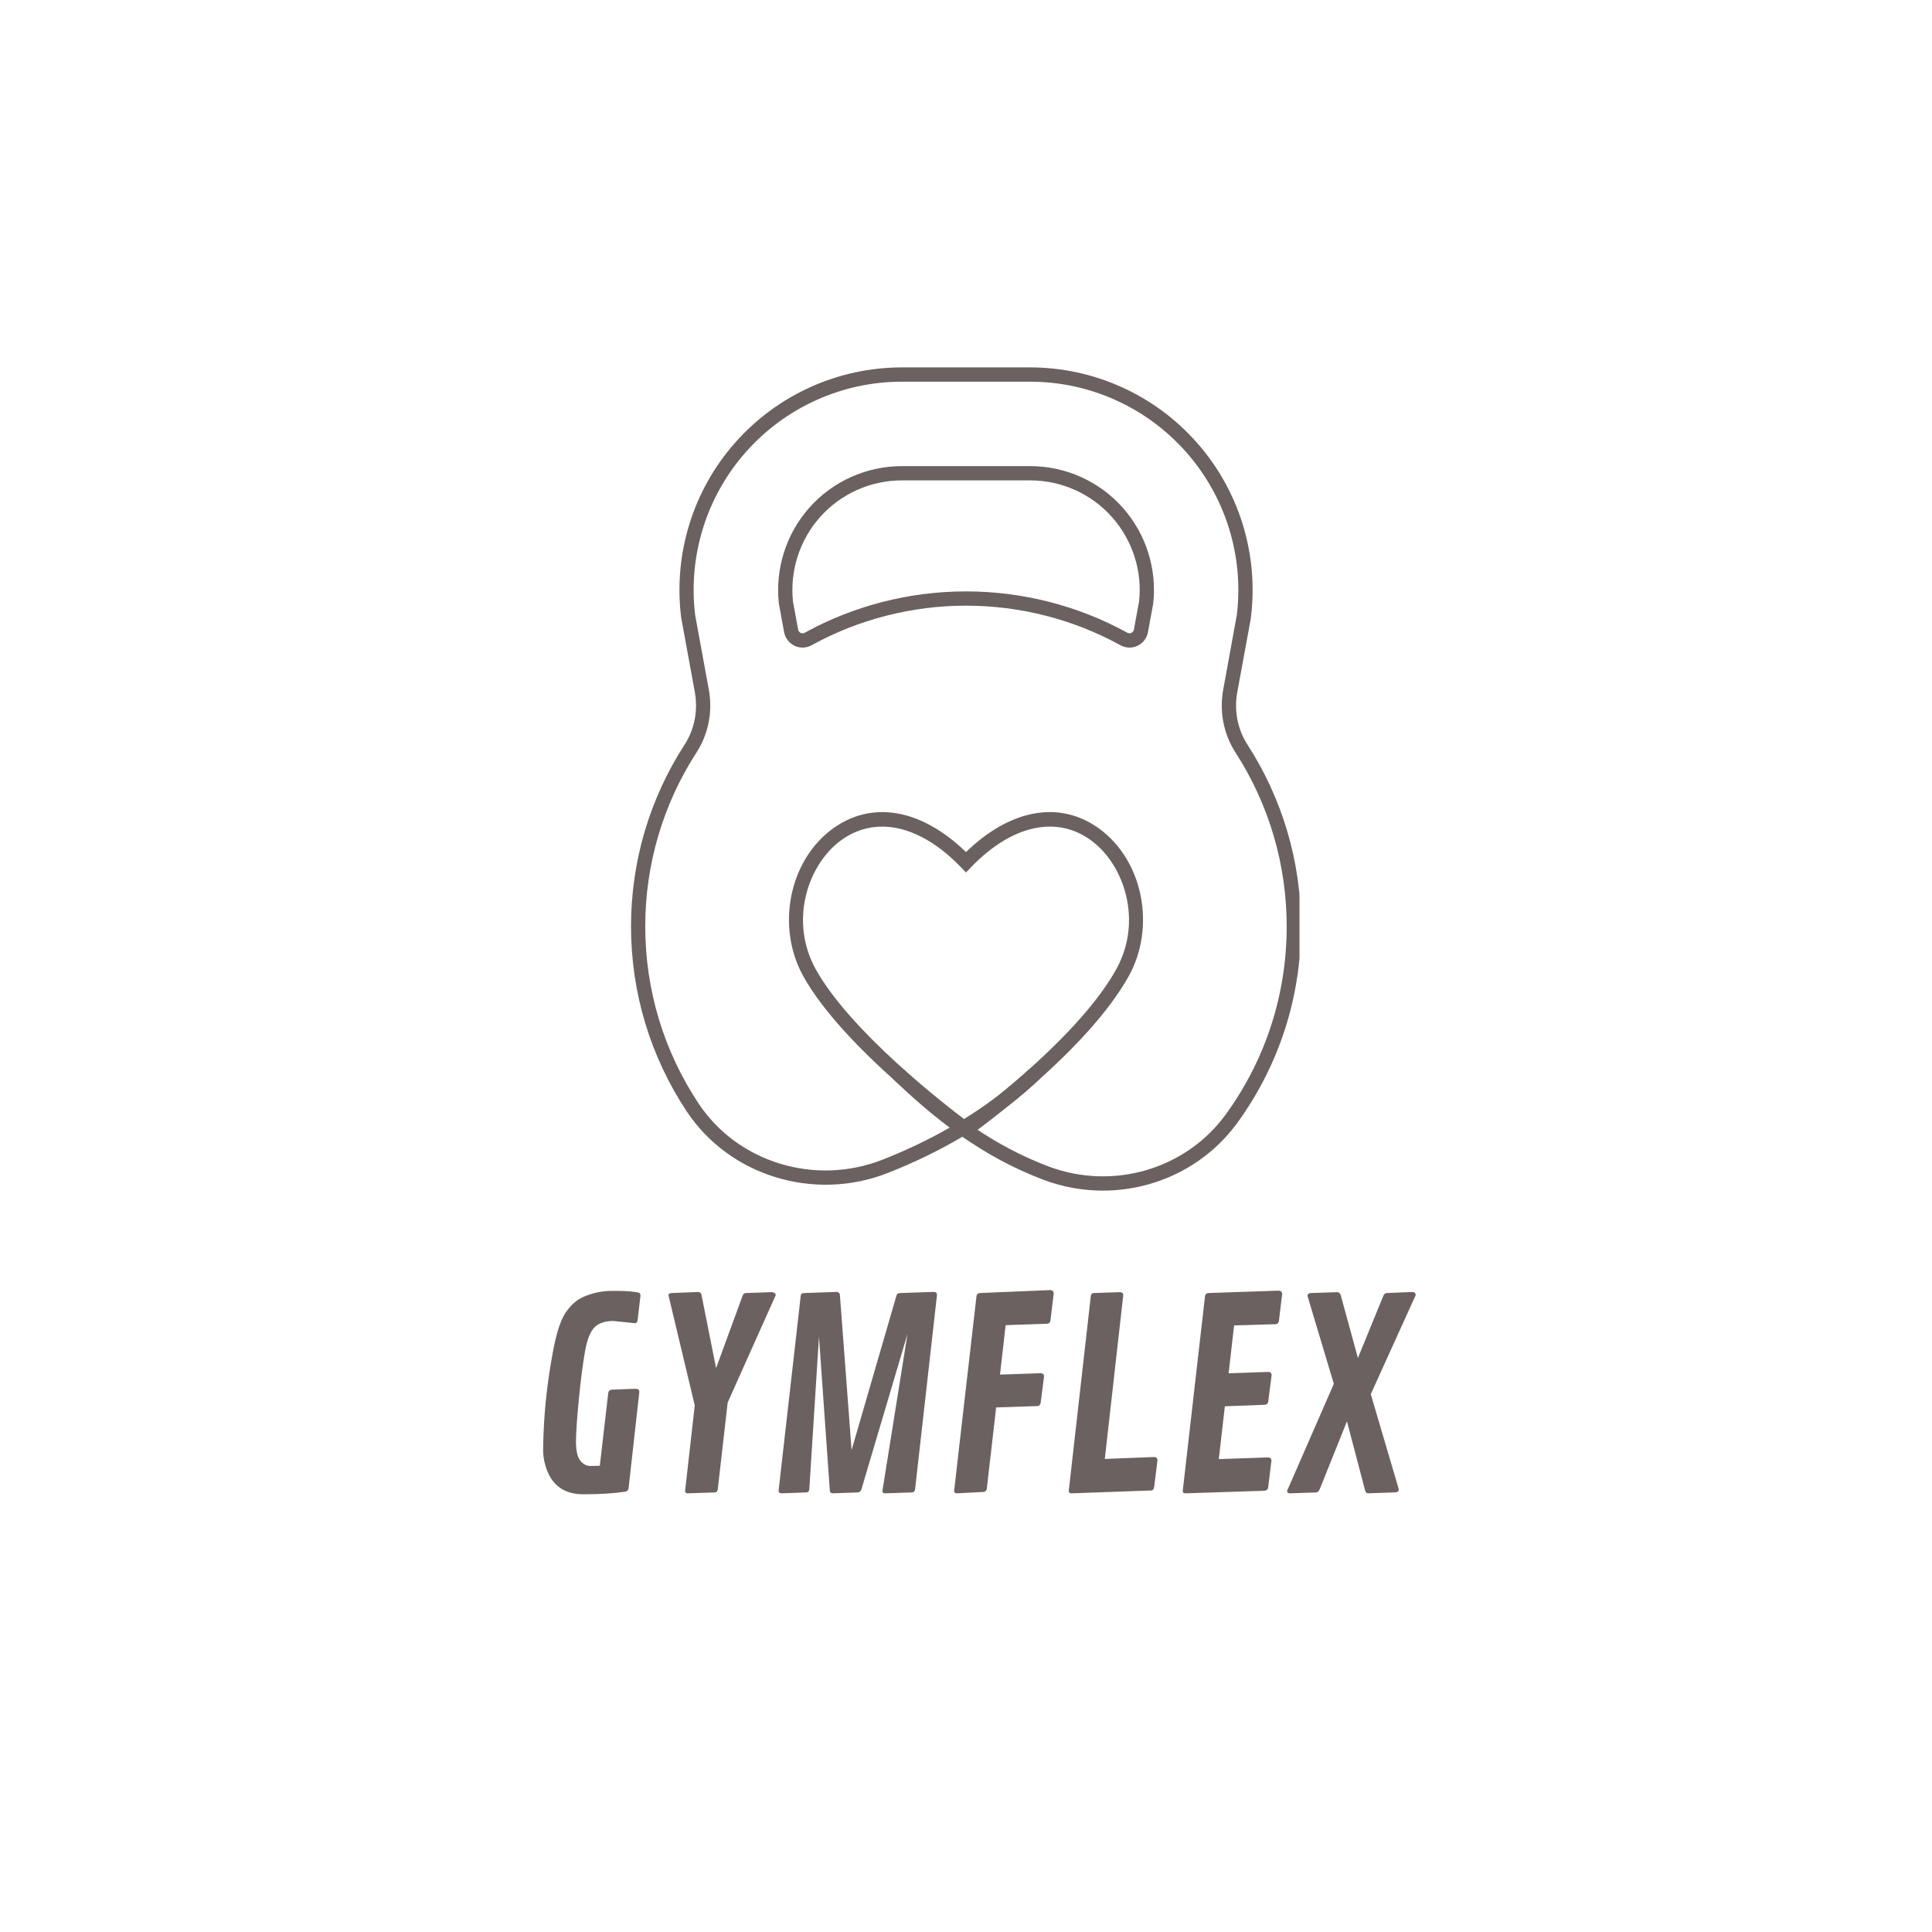 <svg xmlns="http://www.w3.org/2000/svg" xmlns:xlink="http://www.w3.org/1999/xlink" width="500" zoomAndPan="magnify" viewBox="0 0 375 375" height="500" preserveAspectRatio="xMidYMid meet" version="1.0"><defs><g/><clipPath id="0fbe763c3a"><path d="M 122.48 71.273 L 252.23 71.273 L 252.23 232 L 122.48 232 Z M 122.48 71.273 " clip-rule="nonzero"/></clipPath></defs><path fill="#6b6161" d="M 155.777 125.695 C 155.246 125.695 154.719 125.578 154.223 125.344 C 153.164 124.84 152.406 123.852 152.195 122.703 L 151.176 117.145 C 150.438 110.414 152.578 103.648 157.059 98.574 C 161.613 93.422 168.176 90.473 175.066 90.473 L 199.961 90.473 C 206.84 90.473 213.398 93.422 217.957 98.574 C 222.445 103.664 224.59 110.43 223.836 117.152 L 222.816 122.707 C 222.605 123.859 221.844 124.844 220.789 125.344 C 219.723 125.852 218.516 125.812 217.48 125.242 C 208.363 120.215 197.996 117.559 187.504 117.559 C 177.012 117.559 166.648 120.215 157.531 125.242 C 156.977 125.547 156.375 125.695 155.777 125.695 Z M 153.922 116.797 L 154.918 122.203 C 154.992 122.602 155.285 122.781 155.406 122.84 C 155.555 122.906 155.852 123 156.191 122.816 C 165.719 117.566 176.547 114.789 187.504 114.789 C 198.461 114.789 209.289 117.566 218.816 122.816 C 219.152 123 219.453 122.914 219.598 122.84 C 219.719 122.781 220.016 122.602 220.09 122.199 L 221.094 116.746 C 221.746 110.902 219.848 104.91 215.875 100.41 C 211.848 95.852 206.043 93.242 199.957 93.242 L 175.062 93.242 C 168.969 93.242 163.164 95.852 159.133 100.41 C 155.18 104.887 153.281 110.855 153.922 116.797 Z M 153.922 116.797 " fill-opacity="1" fill-rule="nonzero"/><path fill="#6b6161" d="M 187.5 220.934 L 186.691 220.344 C 185.758 219.664 163.746 203.559 155.918 189.484 C 150.617 179.949 153.125 167.145 161.508 160.938 C 169.164 155.277 178.801 156.957 187.5 165.387 C 196.195 156.957 205.836 155.273 213.492 160.938 C 221.879 167.145 224.383 179.949 219.082 189.48 C 211.137 203.762 190.621 218.695 188.309 220.348 Z M 171.223 160.445 C 168.355 160.445 165.625 161.344 163.16 163.164 C 156.789 167.883 153.137 178.77 158.34 188.141 C 165.055 200.211 183.438 214.441 187.516 217.504 C 191.629 214.477 209.641 200.762 216.66 188.137 C 221.867 178.77 218.215 167.879 211.844 163.164 C 205.117 158.188 196.391 160.117 188.496 168.312 L 187.5 169.348 L 186.5 168.312 C 181.504 163.121 176.168 160.445 171.223 160.445 Z M 171.223 160.445 " fill-opacity="1" fill-rule="nonzero"/><g clip-path="url(#0fbe763c3a)"><path fill="#6b6161" d="M 214.078 231.098 C 210.211 231.098 206.297 230.41 202.516 228.988 C 196.57 226.746 191.387 223.832 186.797 220.645 C 182.301 223.297 177.445 225.66 172.324 227.672 C 158.035 233.285 141.613 228.262 133.285 215.711 C 126.219 205.059 122.48 192.645 122.48 179.812 C 122.48 167.258 126.07 155.066 132.867 144.559 C 134.812 141.551 135.52 137.906 134.859 134.301 L 132.211 119.848 C 130.684 107.496 134.516 95.148 142.715 85.891 C 150.902 76.629 162.695 71.312 175.062 71.312 L 199.953 71.312 C 212.316 71.312 224.102 76.629 232.289 85.891 C 240.484 95.148 244.32 107.496 242.809 119.77 L 242.723 120.371 L 240.164 134.305 C 239.5 137.906 240.203 141.551 242.148 144.562 C 248.934 155.078 252.523 167.266 252.523 179.812 C 252.523 193.574 248.273 206.727 240.238 217.844 C 234.09 226.348 224.25 231.098 214.078 231.098 Z M 189.391 219.059 C 193.562 221.859 198.227 224.406 203.492 226.395 C 216.055 231.133 230.238 226.945 237.988 216.219 C 245.68 205.578 249.746 192.988 249.746 179.812 C 249.746 167.801 246.312 156.133 239.812 146.066 C 237.488 142.457 236.641 138.105 237.434 133.809 L 240.059 119.406 C 241.469 107.949 237.883 96.395 230.207 87.73 C 222.547 79.059 211.516 74.086 199.949 74.086 L 175.055 74.086 C 163.48 74.086 152.445 79.059 144.781 87.73 C 137.109 96.391 133.523 107.949 134.938 119.43 L 137.574 133.805 C 138.363 138.105 137.516 142.461 135.184 146.066 C 128.684 156.125 125.242 167.797 125.242 179.816 C 125.242 192.102 128.82 203.984 135.59 214.18 C 143.195 225.648 158.219 230.234 171.301 225.094 C 175.891 223.293 180.258 221.203 184.328 218.871 C 180.215 215.797 176.605 212.547 173.355 209.453 L 175.27 207.445 C 178.688 210.699 182.516 214.137 186.914 217.332 C 191.742 214.355 196.105 211.031 199.867 207.445 L 201.777 209.453 C 198.156 212.914 193.98 216.141 189.391 219.059 Z M 189.391 219.059 " fill-opacity="1" fill-rule="nonzero"/></g><g fill="#6b6161" fill-opacity="1"><g transform="translate(101.97, 289.759)"><g><path d="M 21.281 -32.922 L 17.078 -33.359 C 15.555 -33.359 14.379 -32.988 13.547 -32.25 C 12.66 -31.438 12.008 -29.863 11.594 -27.531 C 11.176 -25.207 10.773 -22.113 10.391 -18.25 C 10.016 -14.395 9.828 -11.613 9.828 -9.906 C 9.828 -8.195 10.098 -6.988 10.641 -6.281 C 11.191 -5.57 11.848 -5.219 12.609 -5.219 C 13.367 -5.219 13.984 -5.227 14.453 -5.25 L 16.094 -19.422 C 16.164 -19.785 16.383 -19.988 16.75 -20.031 L 21.453 -20.203 C 21.898 -20.18 22.125 -19.977 22.125 -19.594 L 20.031 -0.844 C 19.957 -0.477 19.727 -0.27 19.344 -0.219 C 17.133 0.113 14.438 0.281 11.25 0.281 C 7.438 0.281 4.988 -1.562 3.906 -5.25 C 3.602 -6.27 3.453 -7.281 3.453 -8.281 C 3.453 -9.281 3.484 -10.461 3.547 -11.828 C 3.742 -16.723 4.328 -21.805 5.297 -27.078 C 5.953 -30.742 6.754 -33.316 7.703 -34.797 C 8.703 -36.348 9.898 -37.43 11.297 -38.047 C 13.047 -38.816 14.922 -39.203 16.922 -39.203 C 18.922 -39.203 20.254 -39.145 20.922 -39.031 C 21.586 -38.926 21.961 -38.867 22.047 -38.859 C 22.242 -38.785 22.344 -38.578 22.344 -38.234 L 21.797 -33.578 C 21.734 -33.141 21.562 -32.922 21.281 -32.922 Z M 21.281 -32.922 "/></g></g></g><g fill="#6b6161" fill-opacity="1"><g transform="translate(125.945, 289.759)"><g><path d="M 10.203 -38.484 L 13.047 -24.203 L 18.172 -38.203 C 18.305 -38.566 18.516 -38.758 18.797 -38.781 L 23.953 -38.953 C 24.148 -38.93 24.312 -38.863 24.438 -38.75 C 24.562 -38.633 24.625 -38.508 24.625 -38.375 L 15.297 -17.531 L 13.375 -0.703 C 13.32 -0.297 13.102 -0.086 12.719 -0.078 L 7.578 0.094 C 7.211 0.094 7.031 -0.062 7.031 -0.375 L 8.906 -16.969 L 3.797 -38.375 C 3.797 -38.613 4.02 -38.75 4.469 -38.781 L 9.547 -38.984 C 9.91 -38.961 10.129 -38.797 10.203 -38.484 Z M 10.203 -38.484 "/></g></g></g><g fill="#6b6161" fill-opacity="1"><g transform="translate(148.369, 289.759)"><g><path d="M 12.703 -0.375 L 10.594 -30.297 L 8.719 -0.719 C 8.688 -0.301 8.473 -0.086 8.078 -0.078 L 3.297 0.094 C 2.93 0.062 2.75 -0.094 2.75 -0.375 L 7.047 -38.203 C 7.078 -38.398 7.129 -38.539 7.203 -38.625 C 7.285 -38.707 7.453 -38.758 7.703 -38.781 L 14 -39 C 14.395 -38.988 14.613 -38.789 14.656 -38.406 L 16.922 -8.297 L 25.609 -38.203 C 25.691 -38.566 25.922 -38.758 26.297 -38.781 L 32.875 -39 C 33.289 -38.988 33.5 -38.789 33.5 -38.406 L 29.25 -0.703 C 29.195 -0.297 28.973 -0.086 28.578 -0.078 L 23.422 0.094 C 23.078 0.094 22.906 -0.062 22.906 -0.375 L 27.781 -30.859 L 18.828 -0.672 C 18.691 -0.285 18.445 -0.086 18.094 -0.078 L 13.25 0.094 C 12.914 0.062 12.734 -0.094 12.703 -0.375 Z M 12.703 -0.375 "/></g></g></g><g fill="#6b6161" fill-opacity="1"><g transform="translate(182.444, 289.759)"><g><path d="M 18.906 -16.844 L 10.906 -16.578 L 9.094 -0.797 C 9.031 -0.41 8.816 -0.203 8.453 -0.172 L 3.297 0.094 C 2.93 0.094 2.75 -0.062 2.75 -0.375 L 7.094 -38.203 C 7.164 -38.555 7.383 -38.75 7.75 -38.781 L 21.453 -39.359 C 21.867 -39.305 22.078 -39.078 22.078 -38.672 L 21.453 -33.5 C 21.398 -33.07 21.18 -32.848 20.797 -32.828 L 12.75 -32.547 L 11.656 -22.953 L 19.547 -23.219 C 19.984 -23.207 20.203 -22.992 20.203 -22.578 L 19.547 -17.469 C 19.484 -17.094 19.27 -16.883 18.906 -16.844 Z M 18.906 -16.844 "/></g></g></g><g fill="#6b6161" fill-opacity="1"><g transform="translate(204.694, 289.759)"><g><path d="M 13.328 -38.359 L 9.75 -6.578 L 19.328 -6.953 C 19.754 -6.93 19.969 -6.711 19.969 -6.297 L 19.328 -1.125 C 19.273 -0.688 19.055 -0.461 18.672 -0.453 L 3.281 0.094 C 2.926 0.094 2.75 -0.062 2.75 -0.375 L 7.031 -38.203 C 7.062 -38.398 7.113 -38.539 7.188 -38.625 C 7.258 -38.707 7.414 -38.758 7.656 -38.781 L 12.672 -38.953 C 13.109 -38.93 13.328 -38.734 13.328 -38.359 Z M 13.328 -38.359 "/></g></g></g><g fill="#6b6161" fill-opacity="1"><g transform="translate(226.818, 289.759)"><g><path d="M 18.703 -17.094 L 10.922 -16.797 L 9.75 -6.547 L 19.328 -6.875 C 19.754 -6.852 19.969 -6.633 19.969 -6.219 L 19.328 -1.047 C 19.297 -0.703 19.078 -0.488 18.672 -0.406 L 3.297 0.094 C 2.93 0.094 2.75 -0.062 2.75 -0.375 L 7.078 -38.203 C 7.141 -38.555 7.352 -38.75 7.719 -38.781 L 21.422 -39.25 C 21.836 -39.195 22.047 -38.973 22.047 -38.578 L 21.422 -33.406 C 21.367 -32.988 21.156 -32.766 20.781 -32.734 L 12.719 -32.5 L 11.656 -23.203 L 19.344 -23.469 C 19.781 -23.457 20 -23.242 20 -22.828 L 19.344 -17.719 C 19.281 -17.344 19.066 -17.133 18.703 -17.094 Z M 18.703 -17.094 "/></g></g></g><g fill="#6b6161" fill-opacity="1"><g transform="translate(249.443, 289.759)"><g><path d="M 25.344 -38.375 L 16.625 -19.156 L 22.031 -0.797 C 22.039 -0.742 22.047 -0.672 22.047 -0.578 C 22.047 -0.297 21.836 -0.133 21.422 -0.094 L 16.094 0.094 C 15.844 0.082 15.66 -0.07 15.547 -0.375 L 12 -13.875 L 6.75 -0.797 C 6.551 -0.328 6.316 -0.086 6.047 -0.078 L 0.906 0.094 C 0.551 0.094 0.375 -0.062 0.375 -0.375 L 9.453 -21.156 L 4.344 -38.203 C 4.344 -38.566 4.551 -38.758 4.969 -38.781 L 10.156 -38.953 C 10.445 -38.93 10.66 -38.734 10.797 -38.359 L 14.125 -26.172 L 19.047 -38.203 C 19.203 -38.566 19.426 -38.758 19.719 -38.781 L 24.719 -38.984 C 25.133 -38.961 25.344 -38.758 25.344 -38.375 Z M 25.344 -38.375 "/></g></g></g></svg>